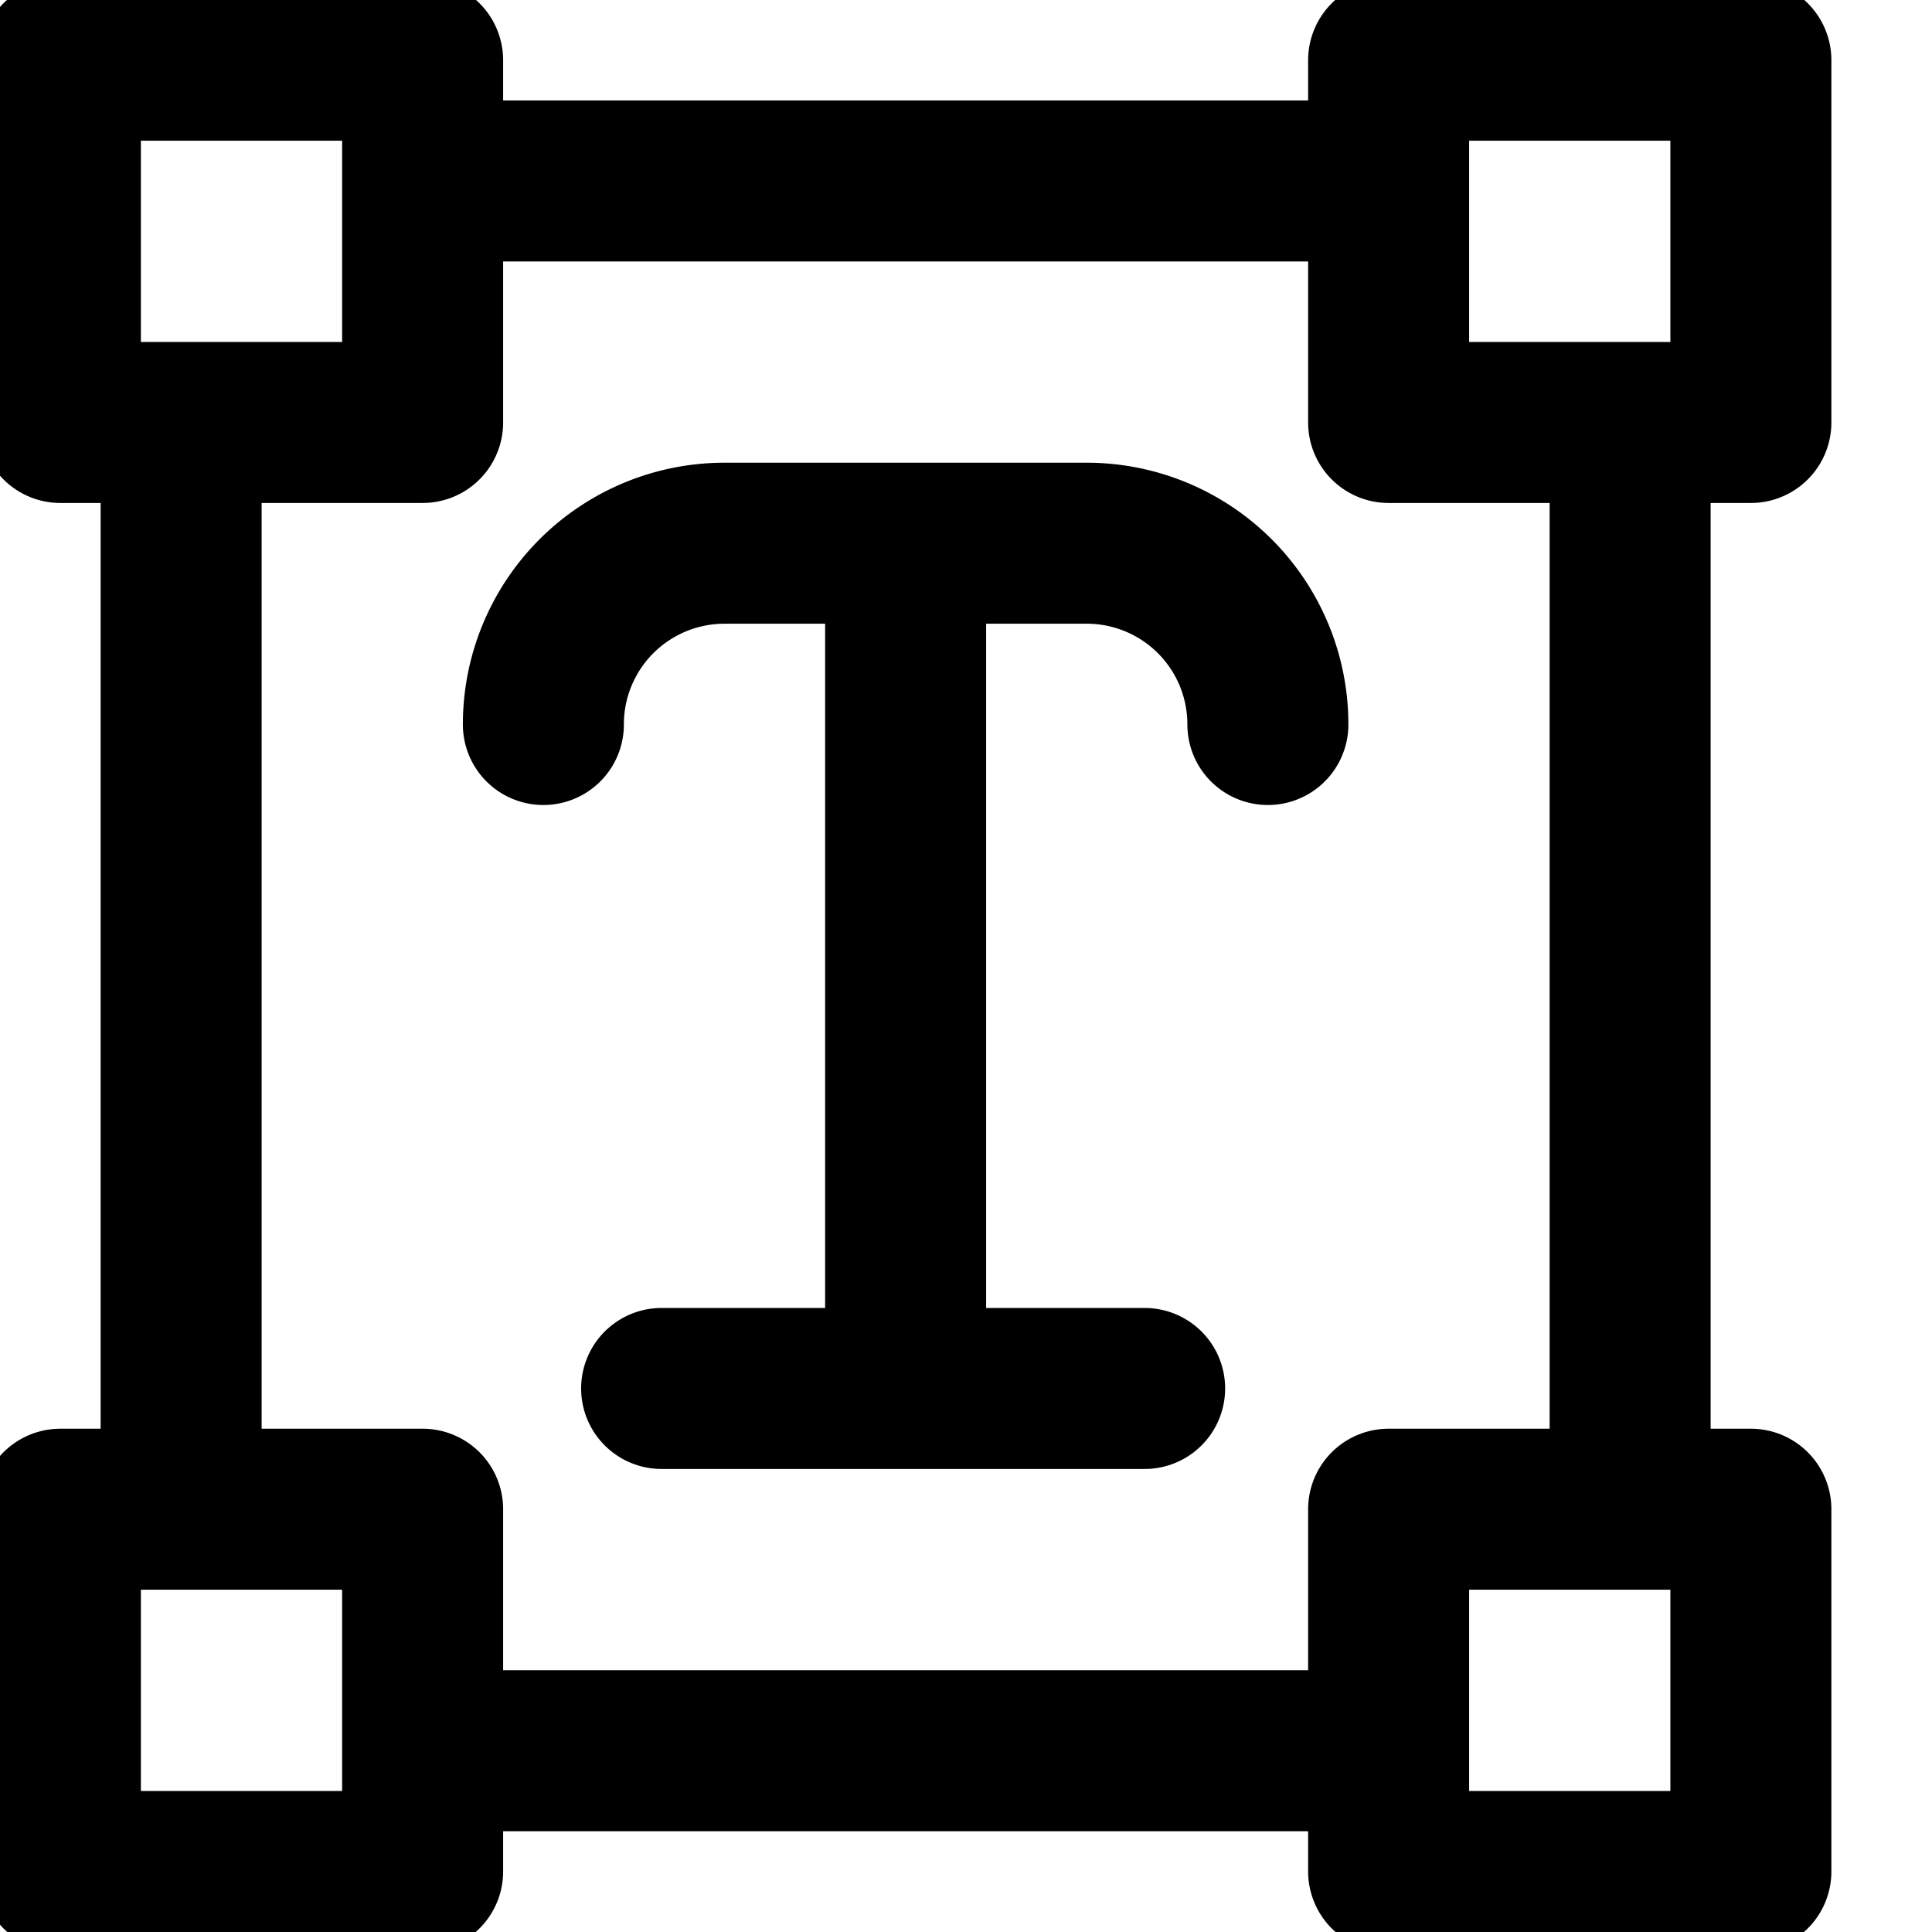 <svg fill="none" viewBox="0 0 24 24" stroke="currentColor" aria-hidden="true">
  <path stroke-linecap="round" stroke-linejoin="round" stroke-width="2" d="M.75.748h4.5v4.5H.75v-4.5ZM.75 18.748h4.5v4.5H.75v-4.5ZM17.25.748h4.5v4.5h-4.5v-4.5ZM17.25 18.748h4.5v4.5h-4.5v-4.5ZM5.25 2.248h12M20.25 5.248v13.5M17.25 21.748h-12M2.25 18.748v-13.5M6.75 9A2.25 2.25 0 0 1 9 6.748h4.5A2.25 2.25 0 0 1 15.75 9M11.25 6.748v10.5M8.219 17.248h6"/>
</svg>

